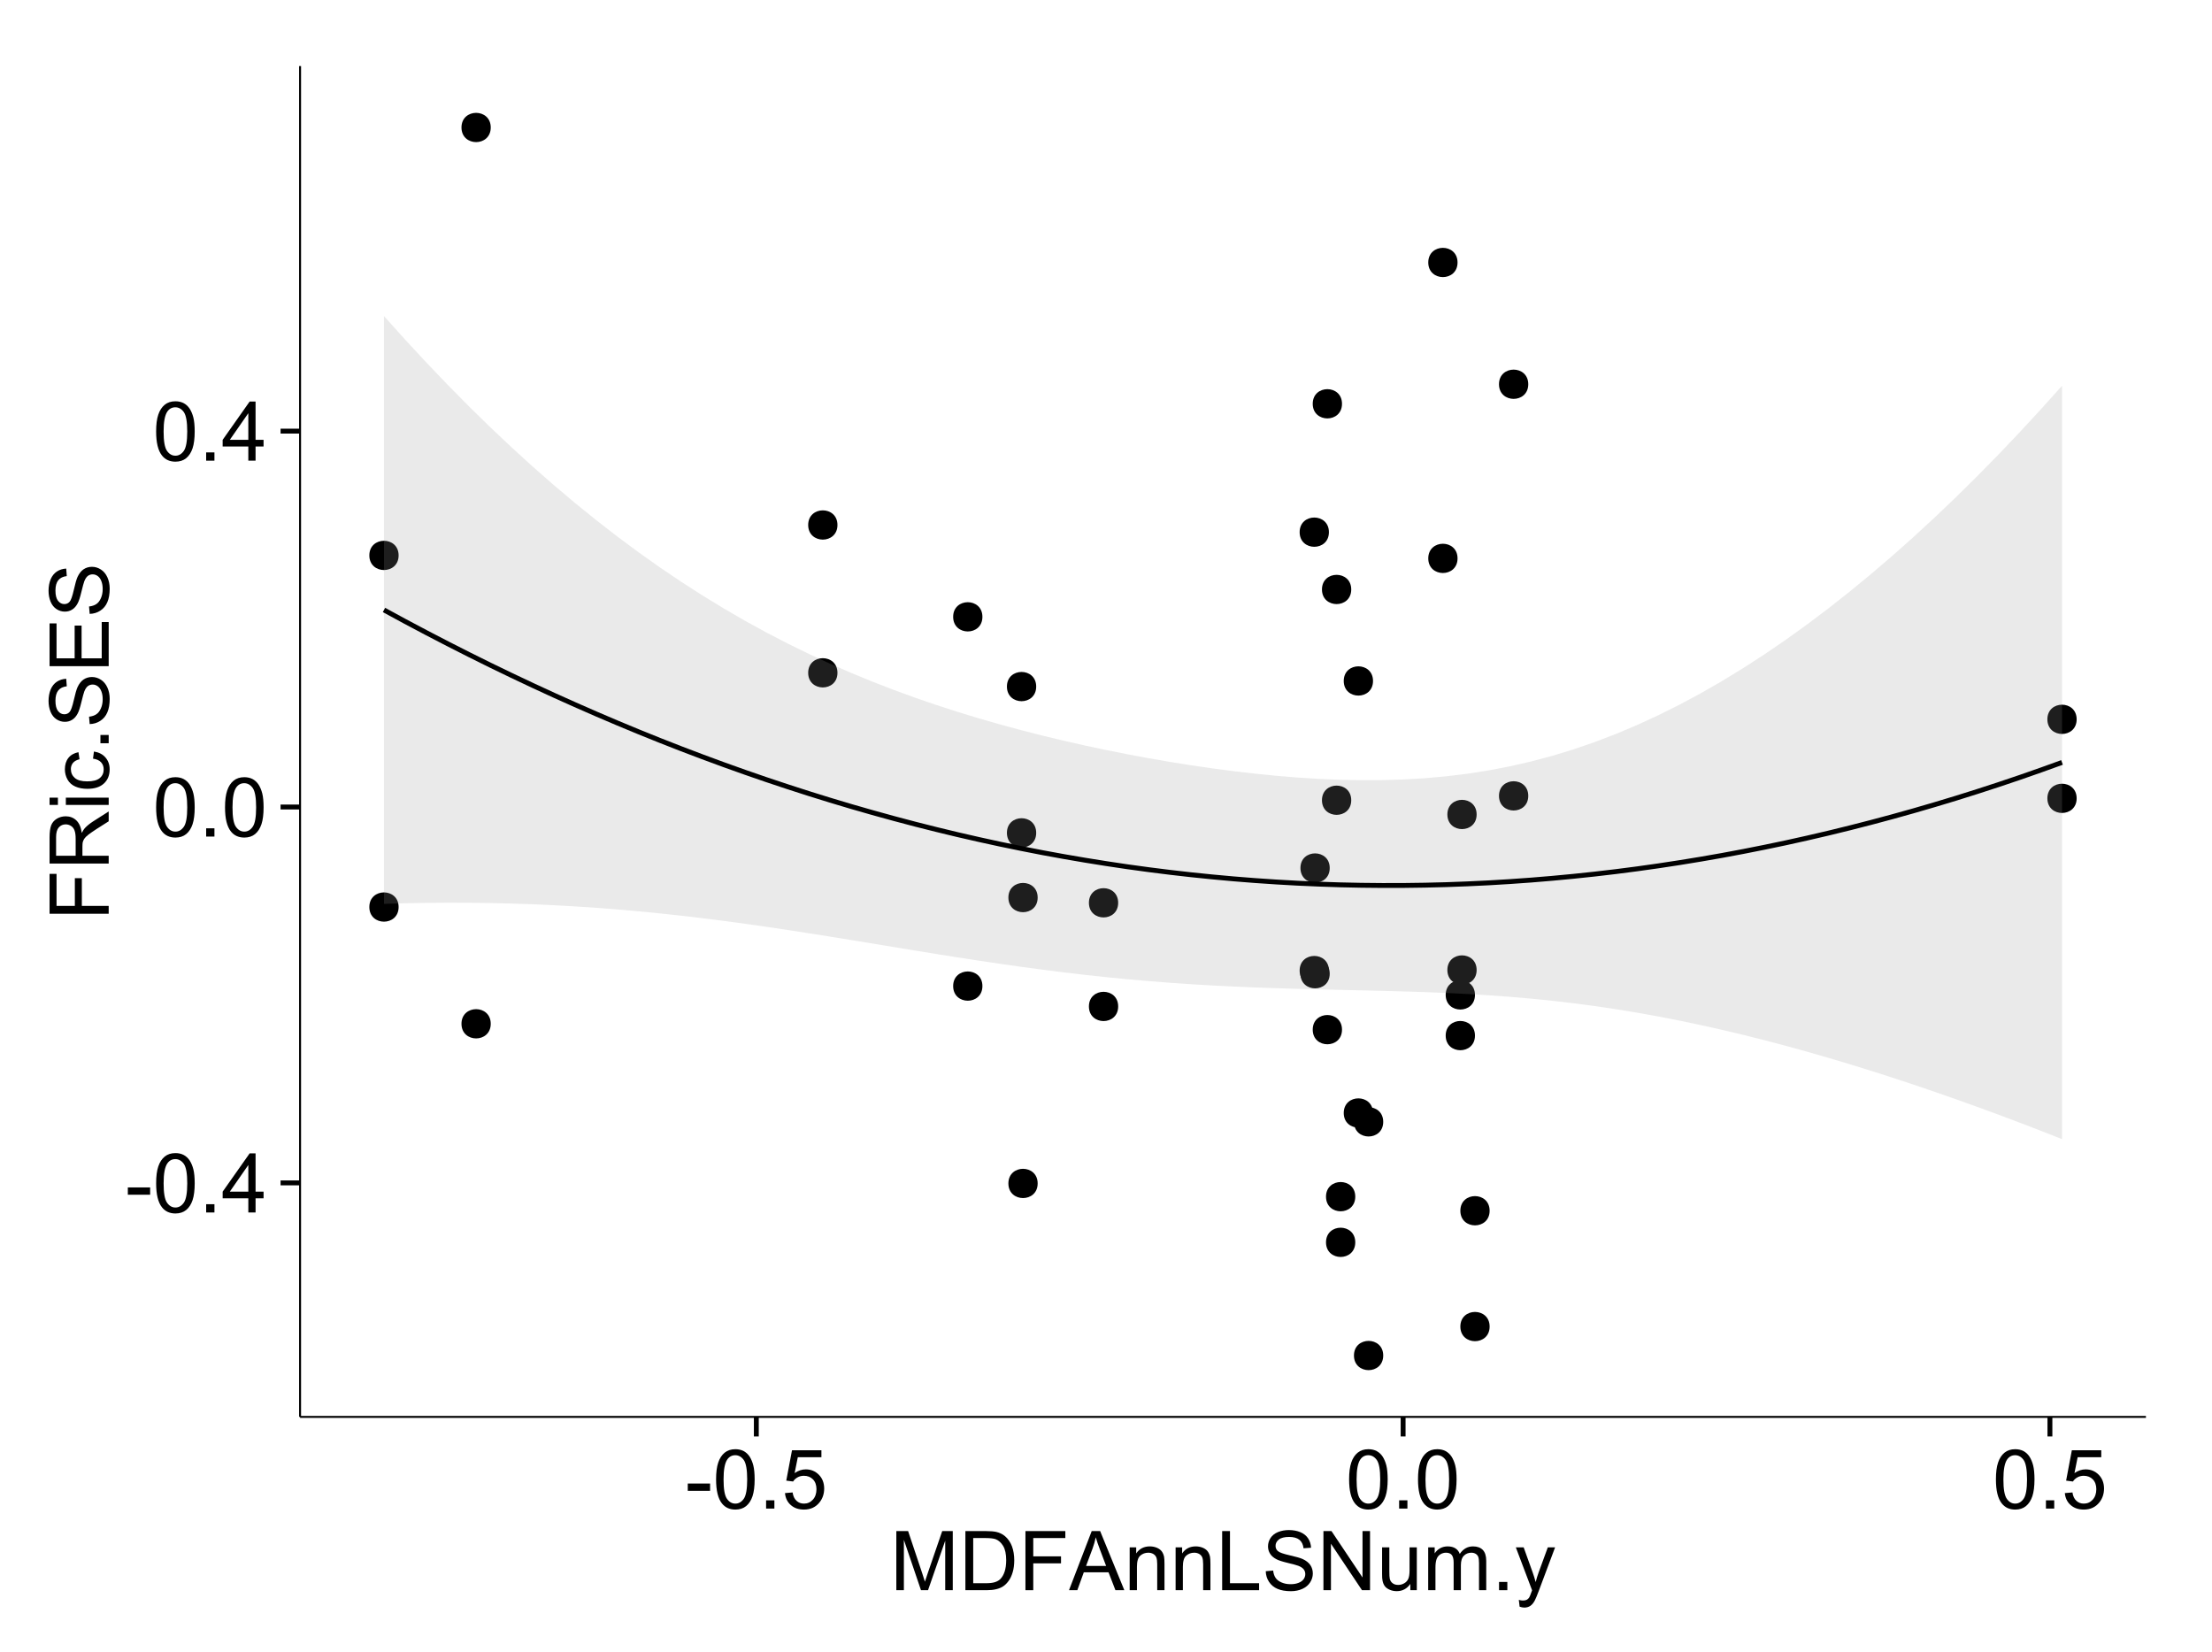 <?xml version="1.0" encoding="UTF-8"?>
<svg xmlns="http://www.w3.org/2000/svg" xmlns:xlink="http://www.w3.org/1999/xlink" width="482pt" height="360pt" viewBox="0 0 482 360" version="1.1">
<defs>
<g>
<symbol overflow="visible" id="glyph0-0">
<path style="stroke:none;" d="M 0.57 -3.867 L 0.57 -5.457 L 5.43 -5.457 L 5.43 -3.867 Z M 0.57 -3.867 "/>
</symbol>
<symbol overflow="visible" id="glyph0-1">
<path style="stroke:none;" d="M 0.746 -6.355 C 0.742 -7.875 0.898 -9.102 1.215 -10.031 C 1.527 -10.961 1.996 -11.676 2.613 -12.18 C 3.23 -12.684 4.008 -12.938 4.949 -12.938 C 5.637 -12.938 6.242 -12.797 6.766 -12.52 C 7.285 -12.238 7.715 -11.836 8.059 -11.316 C 8.395 -10.789 8.664 -10.152 8.859 -9.398 C 9.051 -8.645 9.145 -7.629 9.148 -6.355 C 9.145 -4.84 8.992 -3.617 8.684 -2.691 C 8.371 -1.762 7.906 -1.047 7.289 -0.539 C 6.672 -0.035 5.891 0.215 4.949 0.219 C 3.703 0.215 2.727 -0.227 2.023 -1.117 C 1.168 -2.188 0.742 -3.934 0.746 -6.355 Z M 2.375 -6.355 C 2.371 -4.234 2.621 -2.824 3.117 -2.129 C 3.609 -1.426 4.219 -1.078 4.949 -1.082 C 5.672 -1.078 6.281 -1.43 6.781 -2.137 C 7.273 -2.836 7.523 -4.242 7.523 -6.355 C 7.523 -8.473 7.273 -9.883 6.781 -10.582 C 6.281 -11.277 5.664 -11.625 4.93 -11.629 C 4.199 -11.625 3.621 -11.316 3.191 -10.703 C 2.645 -9.918 2.371 -8.469 2.375 -6.355 Z M 2.375 -6.355 "/>
</symbol>
<symbol overflow="visible" id="glyph0-2">
<path style="stroke:none;" d="M 1.633 0 L 1.633 -1.801 L 3.438 -1.801 L 3.438 0 Z M 1.633 0 "/>
</symbol>
<symbol overflow="visible" id="glyph0-3">
<path style="stroke:none;" d="M 5.82 0 L 5.82 -3.086 L 0.227 -3.086 L 0.227 -4.535 L 6.109 -12.883 L 7.398 -12.883 L 7.398 -4.535 L 9.141 -4.535 L 9.141 -3.086 L 7.398 -3.086 L 7.398 0 Z M 5.82 -4.535 L 5.82 -10.344 L 1.785 -4.535 Z M 5.82 -4.535 "/>
</symbol>
<symbol overflow="visible" id="glyph0-4">
<path style="stroke:none;" d="M 0.746 -3.375 L 2.406 -3.516 C 2.527 -2.707 2.812 -2.098 3.266 -1.691 C 3.711 -1.281 4.254 -1.078 4.887 -1.082 C 5.648 -1.078 6.293 -1.363 6.82 -1.941 C 7.344 -2.512 7.605 -3.273 7.609 -4.227 C 7.605 -5.125 7.352 -5.84 6.848 -6.363 C 6.34 -6.883 5.676 -7.141 4.859 -7.145 C 4.344 -7.141 3.887 -7.027 3.48 -6.797 C 3.07 -6.566 2.746 -6.266 2.516 -5.898 L 1.027 -6.09 L 2.277 -12.711 L 8.684 -12.711 L 8.684 -11.195 L 3.543 -11.195 L 2.848 -7.734 C 3.621 -8.273 4.43 -8.543 5.281 -8.543 C 6.402 -8.543 7.352 -8.152 8.129 -7.371 C 8.898 -6.59 9.285 -5.586 9.289 -4.367 C 9.285 -3.195 8.945 -2.188 8.27 -1.344 C 7.441 -0.301 6.316 0.215 4.887 0.219 C 3.715 0.215 2.758 -0.109 2.016 -0.766 C 1.273 -1.418 0.848 -2.289 0.746 -3.375 Z M 0.746 -3.375 "/>
</symbol>
<symbol overflow="visible" id="glyph0-5">
<path style="stroke:none;" d="M 1.336 0 L 1.336 -12.883 L 3.902 -12.883 L 6.953 -3.762 C 7.23 -2.91 7.434 -2.273 7.566 -1.855 C 7.711 -2.32 7.941 -3.008 8.254 -3.922 L 11.336 -12.883 L 13.633 -12.883 L 13.633 0 L 11.988 0 L 11.988 -10.785 L 8.242 0 L 6.707 0 L 2.98 -10.969 L 2.98 0 Z M 1.336 0 "/>
</symbol>
<symbol overflow="visible" id="glyph0-6">
<path style="stroke:none;" d="M 1.391 0 L 1.391 -12.883 L 5.828 -12.883 C 6.824 -12.879 7.59 -12.816 8.121 -12.699 C 8.855 -12.527 9.484 -12.223 10.012 -11.777 C 10.688 -11.199 11.195 -10.465 11.535 -9.574 C 11.867 -8.68 12.035 -7.656 12.039 -6.512 C 12.035 -5.531 11.922 -4.664 11.695 -3.91 C 11.469 -3.152 11.176 -2.527 10.816 -2.035 C 10.457 -1.535 10.066 -1.145 9.645 -0.863 C 9.219 -0.574 8.703 -0.359 8.105 -0.219 C 7.504 -0.07 6.816 0 6.039 0 Z M 3.094 -1.52 L 5.844 -1.52 C 6.688 -1.516 7.355 -1.598 7.844 -1.758 C 8.324 -1.914 8.711 -2.137 9 -2.426 C 9.402 -2.828 9.715 -3.371 9.941 -4.055 C 10.164 -4.734 10.277 -5.562 10.281 -6.539 C 10.277 -7.887 10.055 -8.922 9.617 -9.645 C 9.172 -10.367 8.637 -10.852 8.008 -11.102 C 7.547 -11.273 6.812 -11.359 5.801 -11.363 L 3.094 -11.363 Z M 3.094 -1.52 "/>
</symbol>
<symbol overflow="visible" id="glyph0-7">
<path style="stroke:none;" d="M 1.477 0 L 1.477 -12.883 L 10.168 -12.883 L 10.168 -11.363 L 3.18 -11.363 L 3.18 -7.375 L 9.227 -7.375 L 9.227 -5.852 L 3.18 -5.852 L 3.18 0 Z M 1.477 0 "/>
</symbol>
<symbol overflow="visible" id="glyph0-8">
<path style="stroke:none;" d="M -0.027 0 L 4.922 -12.883 L 6.758 -12.883 L 12.031 0 L 10.09 0 L 8.586 -3.902 L 3.199 -3.902 L 1.785 0 Z M 3.691 -5.289 L 8.059 -5.289 L 6.715 -8.859 C 6.305 -9.941 6 -10.832 5.801 -11.531 C 5.637 -10.703 5.402 -9.883 5.105 -9.07 Z M 3.691 -5.289 "/>
</symbol>
<symbol overflow="visible" id="glyph0-9">
<path style="stroke:none;" d="M 1.188 0 L 1.188 -9.336 L 2.609 -9.336 L 2.609 -8.008 C 3.293 -9.031 4.285 -9.543 5.582 -9.547 C 6.141 -9.543 6.656 -9.441 7.133 -9.242 C 7.602 -9.035 7.957 -8.77 8.191 -8.445 C 8.426 -8.113 8.59 -7.727 8.684 -7.277 C 8.742 -6.98 8.77 -6.465 8.773 -5.738 L 8.773 0 L 7.188 0 L 7.188 -5.68 C 7.184 -6.32 7.121 -6.801 7.004 -7.121 C 6.879 -7.438 6.66 -7.695 6.348 -7.887 C 6.031 -8.074 5.664 -8.168 5.246 -8.172 C 4.566 -8.168 3.984 -7.953 3.5 -7.531 C 3.008 -7.102 2.766 -6.293 2.77 -5.098 L 2.77 0 Z M 1.188 0 "/>
</symbol>
<symbol overflow="visible" id="glyph0-10">
<path style="stroke:none;" d="M 1.32 0 L 1.32 -12.883 L 3.023 -12.883 L 3.023 -1.52 L 9.367 -1.52 L 9.367 0 Z M 1.32 0 "/>
</symbol>
<symbol overflow="visible" id="glyph0-11">
<path style="stroke:none;" d="M 0.809 -4.141 L 2.418 -4.281 C 2.492 -3.633 2.668 -3.102 2.949 -2.691 C 3.223 -2.277 3.656 -1.945 4.246 -1.691 C 4.828 -1.434 5.488 -1.305 6.223 -1.309 C 6.871 -1.305 7.445 -1.402 7.945 -1.598 C 8.441 -1.789 8.809 -2.055 9.055 -2.395 C 9.297 -2.727 9.422 -3.094 9.422 -3.5 C 9.422 -3.898 9.305 -4.25 9.07 -4.555 C 8.836 -4.852 8.449 -5.105 7.91 -5.316 C 7.562 -5.449 6.797 -5.66 5.613 -5.945 C 4.43 -6.227 3.602 -6.496 3.129 -6.75 C 2.512 -7.07 2.051 -7.469 1.754 -7.949 C 1.449 -8.422 1.301 -8.957 1.301 -9.555 C 1.301 -10.203 1.484 -10.812 1.852 -11.379 C 2.219 -11.941 2.758 -12.367 3.469 -12.664 C 4.18 -12.953 4.969 -13.102 5.836 -13.105 C 6.789 -13.102 7.629 -12.945 8.363 -12.641 C 9.09 -12.328 9.652 -11.879 10.043 -11.285 C 10.434 -10.688 10.645 -10.008 10.68 -9.254 L 9.043 -9.133 C 8.953 -9.941 8.656 -10.555 8.152 -10.977 C 7.641 -11.391 6.895 -11.602 5.906 -11.602 C 4.875 -11.602 4.121 -11.41 3.652 -11.035 C 3.176 -10.652 2.941 -10.199 2.945 -9.668 C 2.941 -9.203 3.109 -8.82 3.445 -8.523 C 3.773 -8.223 4.629 -7.918 6.016 -7.605 C 7.398 -7.293 8.348 -7.02 8.867 -6.785 C 9.613 -6.438 10.168 -5.996 10.527 -5.469 C 10.883 -4.938 11.062 -4.328 11.066 -3.641 C 11.062 -2.949 10.867 -2.305 10.477 -1.699 C 10.082 -1.09 9.516 -0.617 8.781 -0.285 C 8.043 0.051 7.215 0.215 6.301 0.219 C 5.133 0.215 4.156 0.051 3.371 -0.289 C 2.578 -0.625 1.961 -1.137 1.516 -1.824 C 1.066 -2.504 0.832 -3.277 0.809 -4.141 Z M 0.809 -4.141 "/>
</symbol>
<symbol overflow="visible" id="glyph0-12">
<path style="stroke:none;" d="M 1.371 0 L 1.371 -12.883 L 3.121 -12.883 L 9.887 -2.77 L 9.887 -12.883 L 11.523 -12.883 L 11.523 0 L 9.773 0 L 3.008 -10.125 L 3.008 0 Z M 1.371 0 "/>
</symbol>
<symbol overflow="visible" id="glyph0-13">
<path style="stroke:none;" d="M 7.305 0 L 7.305 -1.371 C 6.574 -0.316 5.586 0.211 4.344 0.211 C 3.789 0.211 3.273 0.105 2.797 -0.105 C 2.316 -0.316 1.965 -0.578 1.734 -0.898 C 1.504 -1.215 1.34 -1.609 1.25 -2.074 C 1.18 -2.383 1.148 -2.875 1.152 -3.551 L 1.152 -9.336 L 2.734 -9.336 L 2.734 -4.156 C 2.73 -3.328 2.762 -2.773 2.828 -2.488 C 2.926 -2.07 3.137 -1.742 3.461 -1.508 C 3.781 -1.266 4.18 -1.148 4.656 -1.152 C 5.129 -1.148 5.574 -1.27 5.992 -1.516 C 6.406 -1.758 6.699 -2.09 6.875 -2.508 C 7.047 -2.926 7.137 -3.531 7.137 -4.332 L 7.137 -9.336 L 8.719 -9.336 L 8.719 0 Z M 7.305 0 "/>
</symbol>
<symbol overflow="visible" id="glyph0-14">
<path style="stroke:none;" d="M 1.188 0 L 1.188 -9.336 L 2.602 -9.336 L 2.602 -8.023 C 2.891 -8.477 3.277 -8.848 3.77 -9.129 C 4.254 -9.406 4.809 -9.543 5.43 -9.547 C 6.121 -9.543 6.688 -9.398 7.133 -9.113 C 7.57 -8.824 7.883 -8.426 8.07 -7.91 C 8.805 -9 9.766 -9.543 10.953 -9.547 C 11.875 -9.543 12.586 -9.289 13.086 -8.777 C 13.582 -8.262 13.832 -7.469 13.836 -6.406 L 13.836 0 L 12.262 0 L 12.262 -5.879 C 12.258 -6.508 12.207 -6.965 12.105 -7.246 C 12.004 -7.523 11.816 -7.746 11.547 -7.918 C 11.277 -8.082 10.961 -8.168 10.602 -8.172 C 9.941 -8.168 9.398 -7.949 8.965 -7.516 C 8.527 -7.078 8.309 -6.379 8.312 -5.422 L 8.312 0 L 6.734 0 L 6.734 -6.062 C 6.73 -6.762 6.602 -7.289 6.348 -7.645 C 6.086 -7.992 5.664 -8.168 5.078 -8.172 C 4.633 -8.168 4.223 -8.051 3.844 -7.82 C 3.465 -7.582 3.191 -7.238 3.023 -6.793 C 2.852 -6.34 2.766 -5.691 2.77 -4.844 L 2.77 0 Z M 1.188 0 "/>
</symbol>
<symbol overflow="visible" id="glyph0-15">
<path style="stroke:none;" d="M 1.117 3.594 L 0.941 2.109 C 1.285 2.203 1.586 2.25 1.844 2.25 C 2.195 2.25 2.477 2.191 2.691 2.074 C 2.898 1.957 3.07 1.793 3.207 1.582 C 3.305 1.422 3.469 1.027 3.691 0.406 C 3.719 0.312 3.766 0.184 3.832 0.016 L 0.289 -9.336 L 1.996 -9.336 L 3.938 -3.93 C 4.188 -3.238 4.41 -2.516 4.613 -1.766 C 4.793 -2.488 5.012 -3.199 5.266 -3.895 L 7.258 -9.336 L 8.844 -9.336 L 5.289 0.156 C 4.906 1.18 4.609 1.887 4.402 2.277 C 4.117 2.797 3.797 3.18 3.434 3.422 C 3.07 3.664 2.637 3.785 2.137 3.789 C 1.828 3.785 1.488 3.719 1.117 3.594 Z M 1.117 3.594 "/>
</symbol>
<symbol overflow="visible" id="glyph1-0">
<path style="stroke:none;" d="M 0 -1.477 L -12.883 -1.477 L -12.883 -10.168 L -11.363 -10.168 L -11.363 -3.184 L -7.375 -3.184 L -7.375 -9.227 L -5.852 -9.227 L -5.852 -3.184 L 0 -3.18 Z M 0 -1.477 "/>
</symbol>
<symbol overflow="visible" id="glyph1-1">
<path style="stroke:none;" d="M 0 -1.414 L -12.883 -1.414 L -12.883 -7.129 C -12.879 -8.273 -12.762 -9.145 -12.535 -9.746 C -12.301 -10.34 -11.895 -10.82 -11.312 -11.18 C -10.723 -11.535 -10.074 -11.711 -9.367 -11.715 C -8.449 -11.711 -7.68 -11.418 -7.055 -10.828 C -6.43 -10.234 -6.031 -9.32 -5.863 -8.086 C -5.641 -8.535 -5.426 -8.875 -5.219 -9.113 C -4.762 -9.605 -4.191 -10.078 -3.508 -10.531 L 0 -12.77 L 0 -10.625 L -2.68 -8.922 C -3.449 -8.418 -4.043 -8.008 -4.453 -7.688 C -4.863 -7.367 -5.148 -7.078 -5.316 -6.824 C -5.477 -6.566 -5.594 -6.309 -5.66 -6.047 C -5.699 -5.852 -5.719 -5.535 -5.723 -5.098 L -5.723 -3.121 L 0 -3.121 Z M -7.199 -3.121 L -7.199 -6.785 C -7.195 -7.562 -7.273 -8.172 -7.438 -8.613 C -7.594 -9.051 -7.852 -9.383 -8.211 -9.613 C -8.562 -9.84 -8.949 -9.953 -9.367 -9.957 C -9.973 -9.953 -10.473 -9.734 -10.871 -9.293 C -11.262 -8.852 -11.461 -8.152 -11.461 -7.199 L -11.461 -3.121 Z M -7.199 -3.121 "/>
</symbol>
<symbol overflow="visible" id="glyph1-2">
<path style="stroke:none;" d="M -11.066 -1.195 L -12.883 -1.195 L -12.883 -2.777 L -11.066 -2.777 Z M 0 -1.195 L -9.336 -1.195 L -9.336 -2.777 L 0 -2.777 Z M 0 -1.195 "/>
</symbol>
<symbol overflow="visible" id="glyph1-3">
<path style="stroke:none;" d="M -3.418 -7.277 L -3.215 -8.832 C -2.141 -8.66 -1.301 -8.227 -0.699 -7.527 C -0.09 -6.824 0.211 -5.965 0.211 -4.949 C 0.211 -3.668 -0.203 -2.641 -1.039 -1.867 C -1.871 -1.09 -3.07 -0.703 -4.633 -0.703 C -5.637 -0.703 -6.52 -0.867 -7.277 -1.203 C -8.031 -1.535 -8.598 -2.047 -8.977 -2.73 C -9.355 -3.41 -9.543 -4.152 -9.547 -4.957 C -9.543 -5.969 -9.289 -6.797 -8.777 -7.441 C -8.262 -8.086 -7.531 -8.5 -6.59 -8.684 L -6.355 -7.145 C -6.98 -6.996 -7.453 -6.738 -7.77 -6.367 C -8.082 -5.992 -8.238 -5.543 -8.242 -5.02 C -8.238 -4.219 -7.953 -3.57 -7.387 -3.074 C -6.812 -2.574 -5.91 -2.324 -4.676 -2.328 C -3.422 -2.324 -2.508 -2.566 -1.941 -3.047 C -1.371 -3.527 -1.09 -4.152 -1.09 -4.93 C -1.09 -5.547 -1.277 -6.066 -1.66 -6.484 C -2.035 -6.898 -2.621 -7.164 -3.418 -7.277 Z M -3.418 -7.277 "/>
</symbol>
<symbol overflow="visible" id="glyph1-4">
<path style="stroke:none;" d="M 0 -1.633 L -1.801 -1.633 L -1.801 -3.438 L 0 -3.438 Z M 0 -1.633 "/>
</symbol>
<symbol overflow="visible" id="glyph1-5">
<path style="stroke:none;" d="M -4.141 -0.809 L -4.281 -2.418 C -3.633 -2.492 -3.102 -2.668 -2.691 -2.949 C -2.277 -3.223 -1.945 -3.656 -1.691 -4.246 C -1.434 -4.828 -1.305 -5.488 -1.309 -6.223 C -1.305 -6.871 -1.402 -7.445 -1.598 -7.945 C -1.789 -8.441 -2.055 -8.809 -2.395 -9.055 C -2.727 -9.297 -3.094 -9.422 -3.496 -9.422 C -3.898 -9.422 -4.25 -9.305 -4.555 -9.07 C -4.852 -8.836 -5.105 -8.449 -5.316 -7.91 C -5.449 -7.562 -5.66 -6.797 -5.945 -5.613 C -6.227 -4.43 -6.496 -3.602 -6.75 -3.129 C -7.07 -2.512 -7.469 -2.051 -7.949 -1.754 C -8.422 -1.449 -8.957 -1.301 -9.555 -1.301 C -10.203 -1.301 -10.812 -1.484 -11.379 -1.855 C -11.941 -2.223 -12.367 -2.762 -12.664 -3.473 C -12.953 -4.18 -13.102 -4.969 -13.105 -5.836 C -13.102 -6.789 -12.945 -7.629 -12.641 -8.363 C -12.328 -9.09 -11.879 -9.652 -11.285 -10.043 C -10.688 -10.434 -10.008 -10.645 -9.254 -10.68 L -9.133 -9.043 C -9.941 -8.953 -10.555 -8.656 -10.977 -8.152 C -11.391 -7.641 -11.602 -6.895 -11.602 -5.906 C -11.602 -4.875 -11.41 -4.121 -11.035 -3.652 C -10.652 -3.176 -10.199 -2.941 -9.668 -2.945 C -9.203 -2.941 -8.82 -3.109 -8.523 -3.445 C -8.223 -3.773 -7.918 -4.629 -7.605 -6.016 C -7.293 -7.398 -7.02 -8.348 -6.785 -8.867 C -6.438 -9.613 -5.996 -10.168 -5.469 -10.527 C -4.938 -10.883 -4.328 -11.062 -3.637 -11.066 C -2.949 -11.062 -2.305 -10.867 -1.699 -10.477 C -1.09 -10.082 -0.617 -9.516 -0.285 -8.781 C 0.051 -8.043 0.215 -7.215 0.219 -6.301 C 0.215 -5.133 0.051 -4.156 -0.289 -3.371 C -0.625 -2.578 -1.137 -1.961 -1.824 -1.516 C -2.504 -1.066 -3.277 -0.832 -4.141 -0.809 Z M -4.141 -0.809 "/>
</symbol>
<symbol overflow="visible" id="glyph1-6">
<path style="stroke:none;" d="M 0 -1.422 L -12.883 -1.426 L -12.883 -10.742 L -11.363 -10.742 L -11.363 -3.129 L -7.418 -3.129 L -7.418 -10.258 L -5.906 -10.258 L -5.906 -3.129 L -1.52 -3.129 L -1.52 -11.039 L 0 -11.039 Z M 0 -1.422 "/>
</symbol>
</g>
<clipPath id="clip1">
  <path d="M 65.387 14.398 L 468.598 14.398 L 468.598 309.734 L 65.387 309.734 Z M 65.387 14.398 "/>
</clipPath>
</defs>
<g id="surface3061">
<rect x="0" y="0" width="482" height="360" style="fill:rgb(100%,100%,100%);fill-opacity:1;stroke:none;"/>
<rect x="0" y="0" width="482" height="360" style="fill:rgb(100%,100%,100%);fill-opacity:1;stroke:none;"/>
<path style="fill:none;stroke-width:1.063;stroke-linecap:round;stroke-linejoin:round;stroke:rgb(100%,100%,100%);stroke-opacity:1;stroke-miterlimit:10;" d="M 0 360 L 482 360 L 482 0 L 0 0 Z M 0 360 "/>
<g clip-path="url(#clip1)" clip-rule="nonzero">
<path style=" stroke:none;fill-rule:nonzero;fill:rgb(100%,100%,100%);fill-opacity:1;" d="M 65.387 308.734 L 467.598 308.734 L 467.598 14.398 L 65.387 14.398 Z M 65.387 308.734 "/>
<path style=" stroke:none;fill-rule:nonzero;fill:rgb(0%,0%,0%);fill-opacity:1;" d="M 300.344 244.441 C 300.344 247.277 296.094 247.277 296.094 244.441 C 296.094 241.605 300.344 241.605 300.344 244.441 "/>
<path style=" stroke:none;fill-rule:nonzero;fill:rgb(0%,0%,0%);fill-opacity:1;" d="M 451.445 156.734 C 451.445 159.57 447.191 159.57 447.191 156.734 C 447.191 153.898 451.445 153.898 451.445 156.734 "/>
<path style=" stroke:none;fill-rule:nonzero;fill:rgb(0%,0%,0%);fill-opacity:1;" d="M 288.512 211.48 C 288.512 214.312 284.258 214.312 284.258 211.48 C 284.258 208.645 288.512 208.645 288.512 211.48 "/>
<path style=" stroke:none;fill-rule:nonzero;fill:rgb(0%,0%,0%);fill-opacity:1;" d="M 451.445 173.953 C 451.445 176.789 447.191 176.789 447.191 173.953 C 447.191 171.117 451.445 171.117 451.445 173.953 "/>
<path style=" stroke:none;fill-rule:nonzero;fill:rgb(0%,0%,0%);fill-opacity:1;" d="M 288.688 212.164 C 288.688 215 284.434 215 284.434 212.164 C 284.434 209.332 288.688 209.332 288.688 212.164 "/>
<path style=" stroke:none;fill-rule:nonzero;fill:rgb(0%,0%,0%);fill-opacity:1;" d="M 105.871 27.777 C 105.871 30.613 101.621 30.613 101.621 27.777 C 101.621 24.945 105.871 24.945 105.871 27.777 "/>
<path style=" stroke:none;fill-rule:nonzero;fill:rgb(0%,0%,0%);fill-opacity:1;" d="M 105.871 223.074 C 105.871 225.91 101.621 225.91 101.621 223.074 C 101.621 220.242 105.871 220.242 105.871 223.074 "/>
<path style=" stroke:none;fill-rule:nonzero;fill:rgb(0%,0%,0%);fill-opacity:1;" d="M 320.336 225.648 C 320.336 228.484 316.086 228.484 316.086 225.648 C 316.086 222.812 320.336 222.812 320.336 225.648 "/>
<path style=" stroke:none;fill-rule:nonzero;fill:rgb(0%,0%,0%);fill-opacity:1;" d="M 320.336 216.785 C 320.336 219.617 316.086 219.617 316.086 216.785 C 316.086 213.949 320.336 213.949 320.336 216.785 "/>
<path style=" stroke:none;fill-rule:nonzero;fill:rgb(0%,0%,0%);fill-opacity:1;" d="M 320.699 211.352 C 320.699 214.188 316.449 214.188 316.449 211.352 C 316.449 208.516 320.699 208.516 320.699 211.352 "/>
<path style=" stroke:none;fill-rule:nonzero;fill:rgb(0%,0%,0%);fill-opacity:1;" d="M 225.047 257.863 C 225.047 260.695 220.793 260.695 220.793 257.863 C 220.793 255.027 225.047 255.027 225.047 257.863 "/>
<path style=" stroke:none;fill-rule:nonzero;fill:rgb(0%,0%,0%);fill-opacity:1;" d="M 225.047 195.574 C 225.047 198.406 220.793 198.406 220.793 195.574 C 220.793 192.738 225.047 192.738 225.047 195.574 "/>
<path style=" stroke:none;fill-rule:nonzero;fill:rgb(0%,0%,0%);fill-opacity:1;" d="M 224.727 149.598 C 224.727 152.434 220.473 152.434 220.473 149.598 C 220.473 146.762 224.727 146.762 224.727 149.598 "/>
<path style=" stroke:none;fill-rule:nonzero;fill:rgb(0%,0%,0%);fill-opacity:1;" d="M 293.375 174.363 C 293.375 177.199 289.121 177.199 289.121 174.363 C 289.121 171.531 293.375 171.531 293.375 174.363 "/>
<path style=" stroke:none;fill-rule:nonzero;fill:rgb(0%,0%,0%);fill-opacity:1;" d="M 293.375 128.441 C 293.375 131.273 289.121 131.273 289.121 128.441 C 289.121 125.605 293.375 125.605 293.375 128.441 "/>
<path style=" stroke:none;fill-rule:nonzero;fill:rgb(0%,0%,0%);fill-opacity:1;" d="M 85.797 121.02 C 85.797 123.852 81.543 123.852 81.543 121.02 C 81.543 118.184 85.797 118.184 85.797 121.02 "/>
<path style=" stroke:none;fill-rule:nonzero;fill:rgb(0%,0%,0%);fill-opacity:1;" d="M 85.797 197.637 C 85.797 200.473 81.543 200.473 81.543 197.637 C 81.543 194.801 85.797 194.801 85.797 197.637 "/>
<path style=" stroke:none;fill-rule:nonzero;fill:rgb(0%,0%,0%);fill-opacity:1;" d="M 288.688 189.133 C 288.688 191.969 284.434 191.969 284.434 189.133 C 284.434 186.301 288.688 186.301 288.688 189.133 "/>
<path style=" stroke:none;fill-rule:nonzero;fill:rgb(0%,0%,0%);fill-opacity:1;" d="M 224.727 181.473 C 224.727 184.305 220.473 184.305 220.473 181.473 C 220.473 178.637 224.727 178.637 224.727 181.473 "/>
<path style=" stroke:none;fill-rule:nonzero;fill:rgb(0%,0%,0%);fill-opacity:1;" d="M 320.699 177.465 C 320.699 180.301 316.449 180.301 316.449 177.465 C 316.449 174.629 320.699 174.629 320.699 177.465 "/>
<path style=" stroke:none;fill-rule:nonzero;fill:rgb(0%,0%,0%);fill-opacity:1;" d="M 288.512 115.953 C 288.512 118.789 284.258 118.789 284.258 115.953 C 284.258 113.117 288.512 113.117 288.512 115.953 "/>
<path style=" stroke:none;fill-rule:nonzero;fill:rgb(0%,0%,0%);fill-opacity:1;" d="M 300.344 295.355 C 300.344 298.191 296.094 298.191 296.094 295.355 C 296.094 292.523 300.344 292.523 300.344 295.355 "/>
<path style=" stroke:none;fill-rule:nonzero;fill:rgb(0%,0%,0%);fill-opacity:1;" d="M 331.949 83.723 C 331.949 86.559 327.695 86.559 327.695 83.723 C 327.695 80.887 331.949 80.887 331.949 83.723 "/>
<path style=" stroke:none;fill-rule:nonzero;fill:rgb(0%,0%,0%);fill-opacity:1;" d="M 331.949 173.414 C 331.949 176.25 327.695 176.25 327.695 173.414 C 327.695 170.578 331.949 170.578 331.949 173.414 "/>
<path style=" stroke:none;fill-rule:nonzero;fill:rgb(0%,0%,0%);fill-opacity:1;" d="M 323.527 289.047 C 323.527 291.883 319.277 291.883 319.277 289.047 C 319.277 286.215 323.527 286.215 323.527 289.047 "/>
<path style=" stroke:none;fill-rule:nonzero;fill:rgb(0%,0%,0%);fill-opacity:1;" d="M 323.527 263.812 C 323.527 266.645 319.277 266.645 319.277 263.812 C 319.277 260.977 323.527 260.977 323.527 263.812 "/>
<path style=" stroke:none;fill-rule:nonzero;fill:rgb(0%,0%,0%);fill-opacity:1;" d="M 298.121 148.375 C 298.121 151.211 293.871 151.211 293.871 148.375 C 293.871 145.543 298.121 145.543 298.121 148.375 "/>
<path style=" stroke:none;fill-rule:nonzero;fill:rgb(0%,0%,0%);fill-opacity:1;" d="M 298.121 242.512 C 298.121 245.348 293.871 245.348 293.871 242.512 C 293.871 239.676 298.121 239.676 298.121 242.512 "/>
<path style=" stroke:none;fill-rule:nonzero;fill:rgb(0%,0%,0%);fill-opacity:1;" d="M 316.539 121.668 C 316.539 124.5 312.285 124.5 312.285 121.668 C 312.285 118.832 316.539 118.832 316.539 121.668 "/>
<path style=" stroke:none;fill-rule:nonzero;fill:rgb(0%,0%,0%);fill-opacity:1;" d="M 316.539 57.191 C 316.539 60.027 312.285 60.027 312.285 57.191 C 312.285 54.355 316.539 54.355 316.539 57.191 "/>
<path style=" stroke:none;fill-rule:nonzero;fill:rgb(0%,0%,0%);fill-opacity:1;" d="M 294.254 260.746 C 294.254 263.578 290.004 263.578 290.004 260.746 C 290.004 257.91 294.254 257.91 294.254 260.746 "/>
<path style=" stroke:none;fill-rule:nonzero;fill:rgb(0%,0%,0%);fill-opacity:1;" d="M 294.254 270.695 C 294.254 273.527 290.004 273.527 290.004 270.695 C 290.004 267.859 294.254 267.859 294.254 270.695 "/>
<path style=" stroke:none;fill-rule:nonzero;fill:rgb(0%,0%,0%);fill-opacity:1;" d="M 242.59 219.293 C 242.59 222.129 238.34 222.129 238.34 219.293 C 238.34 216.461 242.59 216.461 242.59 219.293 "/>
<path style=" stroke:none;fill-rule:nonzero;fill:rgb(0%,0%,0%);fill-opacity:1;" d="M 242.59 196.715 C 242.59 199.547 238.34 199.547 238.34 196.715 C 238.34 193.879 242.59 193.879 242.59 196.715 "/>
<path style=" stroke:none;fill-rule:nonzero;fill:rgb(0%,0%,0%);fill-opacity:1;" d="M 291.363 224.352 C 291.363 227.184 287.113 227.184 287.113 224.352 C 287.113 221.516 291.363 221.516 291.363 224.352 "/>
<path style=" stroke:none;fill-rule:nonzero;fill:rgb(0%,0%,0%);fill-opacity:1;" d="M 291.363 87.984 C 291.363 90.816 287.113 90.816 287.113 87.984 C 287.113 85.148 291.363 85.148 291.363 87.984 "/>
<path style=" stroke:none;fill-rule:nonzero;fill:rgb(0%,0%,0%);fill-opacity:1;" d="M 181.422 114.391 C 181.422 117.223 177.168 117.223 177.168 114.391 C 177.168 111.555 181.422 111.555 181.422 114.391 "/>
<path style=" stroke:none;fill-rule:nonzero;fill:rgb(0%,0%,0%);fill-opacity:1;" d="M 181.422 146.602 C 181.422 149.434 177.168 149.434 177.168 146.602 C 177.168 143.766 181.422 143.766 181.422 146.602 "/>
<path style=" stroke:none;fill-rule:nonzero;fill:rgb(0%,0%,0%);fill-opacity:1;" d="M 213.008 134.402 C 213.008 137.238 208.758 137.238 208.758 134.402 C 208.758 131.57 213.008 131.57 213.008 134.402 "/>
<path style=" stroke:none;fill-rule:nonzero;fill:rgb(0%,0%,0%);fill-opacity:1;" d="M 213.008 214.859 C 213.008 217.695 208.758 217.695 208.758 214.859 C 208.758 212.023 213.008 212.023 213.008 214.859 "/>
<path style=" stroke:none;fill-rule:nonzero;fill:rgb(0%,0%,0%);fill-opacity:1;" d="M 301.406 244.441 C 301.406 248.695 295.031 248.695 295.031 244.441 C 295.031 240.191 301.406 240.191 301.406 244.441 "/>
<path style=" stroke:none;fill-rule:nonzero;fill:rgb(0%,0%,0%);fill-opacity:1;" d="M 452.508 156.734 C 452.508 160.988 446.129 160.988 446.129 156.734 C 446.129 152.484 452.508 152.484 452.508 156.734 "/>
<path style=" stroke:none;fill-rule:nonzero;fill:rgb(0%,0%,0%);fill-opacity:1;" d="M 289.574 211.48 C 289.574 215.73 283.195 215.73 283.195 211.48 C 283.195 207.227 289.574 207.227 289.574 211.48 "/>
<path style=" stroke:none;fill-rule:nonzero;fill:rgb(0%,0%,0%);fill-opacity:1;" d="M 452.508 173.953 C 452.508 178.203 446.129 178.203 446.129 173.953 C 446.129 169.699 452.508 169.699 452.508 173.953 "/>
<path style=" stroke:none;fill-rule:nonzero;fill:rgb(0%,0%,0%);fill-opacity:1;" d="M 289.75 212.164 C 289.75 216.418 283.371 216.418 283.371 212.164 C 283.371 207.914 289.75 207.914 289.75 212.164 "/>
<path style=" stroke:none;fill-rule:nonzero;fill:rgb(0%,0%,0%);fill-opacity:1;" d="M 106.934 27.777 C 106.934 32.031 100.559 32.031 100.559 27.777 C 100.559 23.527 106.934 23.527 106.934 27.777 "/>
<path style=" stroke:none;fill-rule:nonzero;fill:rgb(0%,0%,0%);fill-opacity:1;" d="M 106.934 223.074 C 106.934 227.328 100.559 227.328 100.559 223.074 C 100.559 218.824 106.934 218.824 106.934 223.074 "/>
<path style=" stroke:none;fill-rule:nonzero;fill:rgb(0%,0%,0%);fill-opacity:1;" d="M 321.398 225.648 C 321.398 229.902 315.02 229.902 315.02 225.648 C 315.02 221.398 321.398 221.398 321.398 225.648 "/>
<path style=" stroke:none;fill-rule:nonzero;fill:rgb(0%,0%,0%);fill-opacity:1;" d="M 321.398 216.785 C 321.398 221.035 315.02 221.035 315.02 216.785 C 315.02 212.531 321.398 212.531 321.398 216.785 "/>
<path style=" stroke:none;fill-rule:nonzero;fill:rgb(0%,0%,0%);fill-opacity:1;" d="M 321.762 211.352 C 321.762 215.605 315.387 215.605 315.387 211.352 C 315.387 207.102 321.762 207.102 321.762 211.352 "/>
<path style=" stroke:none;fill-rule:nonzero;fill:rgb(0%,0%,0%);fill-opacity:1;" d="M 226.109 257.863 C 226.109 262.113 219.73 262.113 219.73 257.863 C 219.73 253.609 226.109 253.609 226.109 257.863 "/>
<path style=" stroke:none;fill-rule:nonzero;fill:rgb(0%,0%,0%);fill-opacity:1;" d="M 226.109 195.574 C 226.109 199.824 219.73 199.824 219.73 195.574 C 219.73 191.32 226.109 191.32 226.109 195.574 "/>
<path style=" stroke:none;fill-rule:nonzero;fill:rgb(0%,0%,0%);fill-opacity:1;" d="M 225.789 149.598 C 225.789 153.852 219.41 153.852 219.41 149.598 C 219.41 145.348 225.789 145.348 225.789 149.598 "/>
<path style=" stroke:none;fill-rule:nonzero;fill:rgb(0%,0%,0%);fill-opacity:1;" d="M 294.438 174.363 C 294.438 178.617 288.059 178.617 288.059 174.363 C 288.059 170.113 294.438 170.113 294.438 174.363 "/>
<path style=" stroke:none;fill-rule:nonzero;fill:rgb(0%,0%,0%);fill-opacity:1;" d="M 294.438 128.441 C 294.438 132.691 288.059 132.691 288.059 128.441 C 288.059 124.188 294.438 124.188 294.438 128.441 "/>
<path style=" stroke:none;fill-rule:nonzero;fill:rgb(0%,0%,0%);fill-opacity:1;" d="M 86.859 121.02 C 86.859 125.27 80.48 125.27 80.48 121.02 C 80.48 116.766 86.859 116.766 86.859 121.02 "/>
<path style=" stroke:none;fill-rule:nonzero;fill:rgb(0%,0%,0%);fill-opacity:1;" d="M 86.859 197.637 C 86.859 201.887 80.48 201.887 80.48 197.637 C 80.48 193.383 86.859 193.383 86.859 197.637 "/>
<path style=" stroke:none;fill-rule:nonzero;fill:rgb(0%,0%,0%);fill-opacity:1;" d="M 289.75 189.133 C 289.75 193.387 283.371 193.387 283.371 189.133 C 283.371 184.883 289.75 184.883 289.75 189.133 "/>
<path style=" stroke:none;fill-rule:nonzero;fill:rgb(0%,0%,0%);fill-opacity:1;" d="M 225.789 181.473 C 225.789 185.723 219.41 185.723 219.41 181.473 C 219.41 177.219 225.789 177.219 225.789 181.473 "/>
<path style=" stroke:none;fill-rule:nonzero;fill:rgb(0%,0%,0%);fill-opacity:1;" d="M 321.762 177.465 C 321.762 181.719 315.387 181.719 315.387 177.465 C 315.387 173.215 321.762 173.215 321.762 177.465 "/>
<path style=" stroke:none;fill-rule:nonzero;fill:rgb(0%,0%,0%);fill-opacity:1;" d="M 289.574 115.953 C 289.574 120.207 283.195 120.207 283.195 115.953 C 283.195 111.703 289.574 111.703 289.574 115.953 "/>
<path style=" stroke:none;fill-rule:nonzero;fill:rgb(0%,0%,0%);fill-opacity:1;" d="M 301.406 295.355 C 301.406 299.609 295.031 299.609 295.031 295.355 C 295.031 291.105 301.406 291.105 301.406 295.355 "/>
<path style=" stroke:none;fill-rule:nonzero;fill:rgb(0%,0%,0%);fill-opacity:1;" d="M 333.012 83.723 C 333.012 87.977 326.633 87.977 326.633 83.723 C 326.633 79.473 333.012 79.473 333.012 83.723 "/>
<path style=" stroke:none;fill-rule:nonzero;fill:rgb(0%,0%,0%);fill-opacity:1;" d="M 333.012 173.414 C 333.012 177.668 326.633 177.668 326.633 173.414 C 326.633 169.164 333.012 169.164 333.012 173.414 "/>
<path style=" stroke:none;fill-rule:nonzero;fill:rgb(0%,0%,0%);fill-opacity:1;" d="M 324.594 289.047 C 324.594 293.301 318.215 293.301 318.215 289.047 C 318.215 284.797 324.594 284.797 324.594 289.047 "/>
<path style=" stroke:none;fill-rule:nonzero;fill:rgb(0%,0%,0%);fill-opacity:1;" d="M 324.594 263.812 C 324.594 268.062 318.215 268.062 318.215 263.812 C 318.215 259.559 324.594 259.559 324.594 263.812 "/>
<path style=" stroke:none;fill-rule:nonzero;fill:rgb(0%,0%,0%);fill-opacity:1;" d="M 299.184 148.375 C 299.184 152.629 292.805 152.629 292.805 148.375 C 292.805 144.125 299.184 144.125 299.184 148.375 "/>
<path style=" stroke:none;fill-rule:nonzero;fill:rgb(0%,0%,0%);fill-opacity:1;" d="M 299.184 242.512 C 299.184 246.762 292.805 246.762 292.805 242.512 C 292.805 238.258 299.184 238.258 299.184 242.512 "/>
<path style=" stroke:none;fill-rule:nonzero;fill:rgb(0%,0%,0%);fill-opacity:1;" d="M 317.602 121.668 C 317.602 125.918 311.223 125.918 311.223 121.668 C 311.223 117.414 317.602 117.414 317.602 121.668 "/>
<path style=" stroke:none;fill-rule:nonzero;fill:rgb(0%,0%,0%);fill-opacity:1;" d="M 317.602 57.191 C 317.602 61.441 311.223 61.441 311.223 57.191 C 311.223 52.938 317.602 52.938 317.602 57.191 "/>
<path style=" stroke:none;fill-rule:nonzero;fill:rgb(0%,0%,0%);fill-opacity:1;" d="M 295.316 260.746 C 295.316 264.996 288.941 264.996 288.941 260.746 C 288.941 256.492 295.316 256.492 295.316 260.746 "/>
<path style=" stroke:none;fill-rule:nonzero;fill:rgb(0%,0%,0%);fill-opacity:1;" d="M 295.316 270.695 C 295.316 274.945 288.941 274.945 288.941 270.695 C 288.941 266.441 295.316 266.441 295.316 270.695 "/>
<path style=" stroke:none;fill-rule:nonzero;fill:rgb(0%,0%,0%);fill-opacity:1;" d="M 243.652 219.293 C 243.652 223.547 237.277 223.547 237.277 219.293 C 237.277 215.043 243.652 215.043 243.652 219.293 "/>
<path style=" stroke:none;fill-rule:nonzero;fill:rgb(0%,0%,0%);fill-opacity:1;" d="M 243.652 196.715 C 243.652 200.965 237.277 200.965 237.277 196.715 C 237.277 192.461 243.652 192.461 243.652 196.715 "/>
<path style=" stroke:none;fill-rule:nonzero;fill:rgb(0%,0%,0%);fill-opacity:1;" d="M 292.426 224.352 C 292.426 228.602 286.047 228.602 286.047 224.352 C 286.047 220.098 292.426 220.098 292.426 224.352 "/>
<path style=" stroke:none;fill-rule:nonzero;fill:rgb(0%,0%,0%);fill-opacity:1;" d="M 292.426 87.984 C 292.426 92.234 286.047 92.234 286.047 87.984 C 286.047 83.73 292.426 83.73 292.426 87.984 "/>
<path style=" stroke:none;fill-rule:nonzero;fill:rgb(0%,0%,0%);fill-opacity:1;" d="M 182.484 114.391 C 182.484 118.641 176.105 118.641 176.105 114.391 C 176.105 110.137 182.484 110.137 182.484 114.391 "/>
<path style=" stroke:none;fill-rule:nonzero;fill:rgb(0%,0%,0%);fill-opacity:1;" d="M 182.484 146.602 C 182.484 150.852 176.105 150.852 176.105 146.602 C 176.105 142.348 182.484 142.348 182.484 146.602 "/>
<path style=" stroke:none;fill-rule:nonzero;fill:rgb(0%,0%,0%);fill-opacity:1;" d="M 214.07 134.402 C 214.07 138.656 207.695 138.656 207.695 134.402 C 207.695 130.152 214.07 130.152 214.07 134.402 "/>
<path style=" stroke:none;fill-rule:nonzero;fill:rgb(0%,0%,0%);fill-opacity:1;" d="M 214.07 214.859 C 214.07 219.113 207.695 219.113 207.695 214.859 C 207.695 210.609 214.07 210.609 214.07 214.859 "/>
<path style=" stroke:none;fill-rule:nonzero;fill:rgb(60%,60%,60%);fill-opacity:0.2;" d="M 83.672 68.871 L 88.297 74.02 L 92.926 79.012 L 97.555 83.852 L 102.184 88.539 L 106.812 93.066 L 111.441 97.441 L 116.07 101.656 L 120.699 105.719 L 125.328 109.621 L 129.953 113.363 L 134.582 116.953 L 139.211 120.387 L 143.84 123.664 L 148.469 126.789 L 153.098 129.762 L 157.727 132.59 L 162.355 135.27 L 166.98 137.805 L 171.609 140.207 L 176.238 142.473 L 180.867 144.613 L 185.496 146.633 L 190.125 148.535 L 194.754 150.328 L 199.383 152.016 L 204.012 153.605 L 208.637 155.102 L 213.266 156.516 L 217.895 157.844 L 222.523 159.098 L 227.152 160.281 L 231.781 161.395 L 236.41 162.441 L 241.039 163.426 L 245.664 164.348 L 250.293 165.211 L 254.922 166.012 L 259.551 166.75 L 264.18 167.426 L 268.809 168.035 L 273.438 168.57 L 278.066 169.035 L 282.695 169.414 L 287.32 169.707 L 291.949 169.906 L 296.578 170 L 301.207 169.98 L 305.836 169.84 L 310.465 169.57 L 315.094 169.156 L 319.723 168.594 L 324.348 167.871 L 328.977 166.984 L 333.605 165.926 L 338.234 164.695 L 342.863 163.281 L 347.492 161.691 L 352.121 159.918 L 356.75 157.965 L 361.379 155.832 L 366.004 153.523 L 370.633 151.039 L 375.262 148.379 L 379.891 145.547 L 384.52 142.551 L 389.148 139.387 L 393.777 136.059 L 398.406 132.57 L 403.031 128.922 L 407.66 125.117 L 412.289 121.156 L 416.918 117.043 L 421.547 112.777 L 426.176 108.359 L 430.805 103.793 L 435.434 99.078 L 440.062 94.215 L 444.688 89.207 L 449.316 84.055 L 449.316 248.207 L 444.688 246.387 L 440.062 244.609 L 435.434 242.867 L 430.805 241.168 L 426.176 239.508 L 421.547 237.891 L 416.918 236.316 L 412.289 234.789 L 407.66 233.309 L 403.031 231.875 L 398.406 230.492 L 393.777 229.16 L 389.148 227.883 L 384.52 226.664 L 379.891 225.5 L 375.262 224.402 L 370.633 223.363 L 366.004 222.391 L 361.379 221.488 L 356.75 220.66 L 352.121 219.898 L 347.492 219.215 L 342.863 218.602 L 338.234 218.062 L 333.605 217.594 L 328.977 217.195 L 324.348 216.859 L 319.723 216.582 L 315.094 216.355 L 310.465 216.172 L 305.836 216.023 L 301.207 215.898 L 296.578 215.789 L 287.32 215.578 L 282.695 215.457 L 278.066 215.32 L 273.438 215.156 L 268.809 214.957 L 264.18 214.727 L 259.551 214.453 L 254.922 214.137 L 250.293 213.773 L 245.664 213.367 L 241.039 212.914 L 236.41 212.414 L 231.781 211.871 L 227.152 211.285 L 222.523 210.664 L 217.895 210.004 L 213.266 209.316 L 208.637 208.602 L 204.012 207.867 L 199.383 207.117 L 185.496 204.832 L 180.867 204.082 L 176.238 203.348 L 171.609 202.633 L 166.98 201.941 L 162.355 201.285 L 157.727 200.66 L 153.098 200.074 L 148.469 199.527 L 143.84 199.027 L 139.211 198.574 L 134.582 198.164 L 129.953 197.809 L 125.328 197.5 L 120.699 197.242 L 116.07 197.031 L 111.441 196.875 L 106.812 196.766 L 102.184 196.707 L 97.555 196.695 L 92.926 196.73 L 88.297 196.812 L 83.672 196.945 Z M 83.672 68.871 "/>
<path style="fill:none;stroke-width:1.063;stroke-linecap:butt;stroke-linejoin:round;stroke:rgb(0%,0%,0%);stroke-opacity:1;stroke-miterlimit:1;" d="M 83.672 132.906 L 88.297 135.418 L 92.926 137.871 L 97.555 140.273 L 102.184 142.621 L 106.812 144.918 L 111.441 147.156 L 116.07 149.344 L 120.699 151.48 L 125.328 153.559 L 129.953 155.586 L 134.582 157.559 L 139.211 159.48 L 143.84 161.348 L 148.469 163.16 L 153.098 164.918 L 157.727 166.625 L 162.355 168.277 L 166.98 169.875 L 171.609 171.418 L 176.238 172.91 L 180.867 174.348 L 185.496 175.734 L 190.125 177.062 L 194.754 178.34 L 199.383 179.566 L 204.012 180.734 L 208.637 181.852 L 213.266 182.914 L 217.895 183.926 L 222.523 184.879 L 227.152 185.785 L 231.781 186.633 L 236.41 187.426 L 241.039 188.168 L 245.664 188.859 L 250.293 189.492 L 254.922 190.074 L 259.551 190.602 L 264.18 191.074 L 268.809 191.496 L 273.438 191.863 L 278.066 192.176 L 282.695 192.438 L 287.32 192.641 L 291.949 192.797 L 296.578 192.895 L 301.207 192.941 L 305.836 192.934 L 310.465 192.871 L 315.094 192.758 L 319.723 192.586 L 324.348 192.367 L 328.977 192.09 L 333.605 191.762 L 338.234 191.379 L 342.863 190.941 L 347.492 190.453 L 352.121 189.91 L 356.75 189.312 L 361.379 188.66 L 366.004 187.957 L 370.633 187.199 L 375.262 186.391 L 379.891 185.523 L 384.52 184.605 L 389.148 183.637 L 393.777 182.609 L 398.406 181.531 L 403.031 180.398 L 407.66 179.211 L 412.289 177.973 L 416.918 176.68 L 421.547 175.332 L 426.176 173.934 L 430.805 172.48 L 435.434 170.973 L 440.062 169.414 L 444.688 167.797 L 449.316 166.129 "/>
</g>
<path style="fill:none;stroke-width:0.425;stroke-linecap:butt;stroke-linejoin:round;stroke:rgb(0%,0%,0%);stroke-opacity:1;stroke-miterlimit:10;" d="M 65.387 308.734 L 65.387 14.398 "/>
<g style="fill:rgb(0%,0%,0%);fill-opacity:1;">
  <use xlink:href="#glyph0-0" x="27.285" y="264.188"/>
  <use xlink:href="#glyph0-1" x="33.279" y="264.188"/>
  <use xlink:href="#glyph0-2" x="43.29" y="264.188"/>
  <use xlink:href="#glyph0-3" x="48.291" y="264.188"/>
</g>
<g style="fill:rgb(0%,0%,0%);fill-opacity:1;">
  <use xlink:href="#glyph0-1" x="33.277" y="182.281"/>
  <use xlink:href="#glyph0-2" x="43.288" y="182.281"/>
  <use xlink:href="#glyph0-1" x="48.289" y="182.281"/>
</g>
<g style="fill:rgb(0%,0%,0%);fill-opacity:1;">
  <use xlink:href="#glyph0-1" x="33.277" y="100.375"/>
  <use xlink:href="#glyph0-2" x="43.288" y="100.375"/>
  <use xlink:href="#glyph0-3" x="48.289" y="100.375"/>
</g>
<path style="fill:none;stroke-width:1.063;stroke-linecap:butt;stroke-linejoin:round;stroke:rgb(0%,0%,0%);stroke-opacity:1;stroke-miterlimit:10;" d="M 61.137 257.746 L 65.387 257.746 "/>
<path style="fill:none;stroke-width:1.063;stroke-linecap:butt;stroke-linejoin:round;stroke:rgb(0%,0%,0%);stroke-opacity:1;stroke-miterlimit:10;" d="M 61.137 175.84 L 65.387 175.84 "/>
<path style="fill:none;stroke-width:1.063;stroke-linecap:butt;stroke-linejoin:round;stroke:rgb(0%,0%,0%);stroke-opacity:1;stroke-miterlimit:10;" d="M 61.137 93.934 L 65.387 93.934 "/>
<path style="fill:none;stroke-width:0.425;stroke-linecap:butt;stroke-linejoin:round;stroke:rgb(0%,0%,0%);stroke-opacity:1;stroke-miterlimit:10;" d="M 65.387 308.734 L 467.602 308.734 "/>
<path style="fill:none;stroke-width:1.063;stroke-linecap:butt;stroke-linejoin:round;stroke:rgb(0%,0%,0%);stroke-opacity:1;stroke-miterlimit:10;" d="M 164.805 312.988 L 164.805 308.734 "/>
<path style="fill:none;stroke-width:1.063;stroke-linecap:butt;stroke-linejoin:round;stroke:rgb(0%,0%,0%);stroke-opacity:1;stroke-miterlimit:10;" d="M 305.742 312.988 L 305.742 308.734 "/>
<path style="fill:none;stroke-width:1.063;stroke-linecap:butt;stroke-linejoin:round;stroke:rgb(0%,0%,0%);stroke-opacity:1;stroke-miterlimit:10;" d="M 446.684 312.988 L 446.684 308.734 "/>
<g style="fill:rgb(0%,0%,0%);fill-opacity:1;">
  <use xlink:href="#glyph0-0" x="149.297" y="328.707"/>
  <use xlink:href="#glyph0-1" x="155.291" y="328.707"/>
  <use xlink:href="#glyph0-2" x="165.302" y="328.707"/>
  <use xlink:href="#glyph0-4" x="170.303" y="328.707"/>
</g>
<g style="fill:rgb(0%,0%,0%);fill-opacity:1;">
  <use xlink:href="#glyph0-1" x="293.23" y="328.707"/>
  <use xlink:href="#glyph0-2" x="303.241" y="328.707"/>
  <use xlink:href="#glyph0-1" x="308.242" y="328.707"/>
</g>
<g style="fill:rgb(0%,0%,0%);fill-opacity:1;">
  <use xlink:href="#glyph0-1" x="434.172" y="328.707"/>
  <use xlink:href="#glyph0-2" x="444.183" y="328.707"/>
  <use xlink:href="#glyph0-4" x="449.184" y="328.707"/>
</g>
<g style="fill:rgb(0%,0%,0%);fill-opacity:1;">
  <use xlink:href="#glyph0-5" x="193.977" y="346.492"/>
  <use xlink:href="#glyph0-6" x="208.971" y="346.492"/>
  <use xlink:href="#glyph0-7" x="221.97" y="346.492"/>
  <use xlink:href="#glyph0-8" x="232.965" y="346.492"/>
  <use xlink:href="#glyph0-9" x="244.971" y="346.492"/>
  <use xlink:href="#glyph0-9" x="254.981" y="346.492"/>
  <use xlink:href="#glyph0-10" x="264.992" y="346.492"/>
  <use xlink:href="#glyph0-11" x="275.003" y="346.492"/>
  <use xlink:href="#glyph0-12" x="287.009" y="346.492"/>
  <use xlink:href="#glyph0-13" x="300.008" y="346.492"/>
  <use xlink:href="#glyph0-14" x="310.019" y="346.492"/>
  <use xlink:href="#glyph0-2" x="325.013" y="346.492"/>
  <use xlink:href="#glyph0-15" x="330.014" y="346.492"/>
</g>
<g style="fill:rgb(0%,0%,0%);fill-opacity:1;">
  <use xlink:href="#glyph1-0" x="23.684" y="200.574"/>
  <use xlink:href="#glyph1-1" x="23.684" y="189.579"/>
  <use xlink:href="#glyph1-2" x="23.684" y="176.58"/>
  <use xlink:href="#glyph1-3" x="23.684" y="172.581"/>
  <use xlink:href="#glyph1-4" x="23.684" y="163.581"/>
  <use xlink:href="#glyph1-5" x="23.684" y="158.58"/>
  <use xlink:href="#glyph1-6" x="23.684" y="146.574"/>
  <use xlink:href="#glyph1-5" x="23.684" y="134.568"/>
</g>
</g>
</svg>
